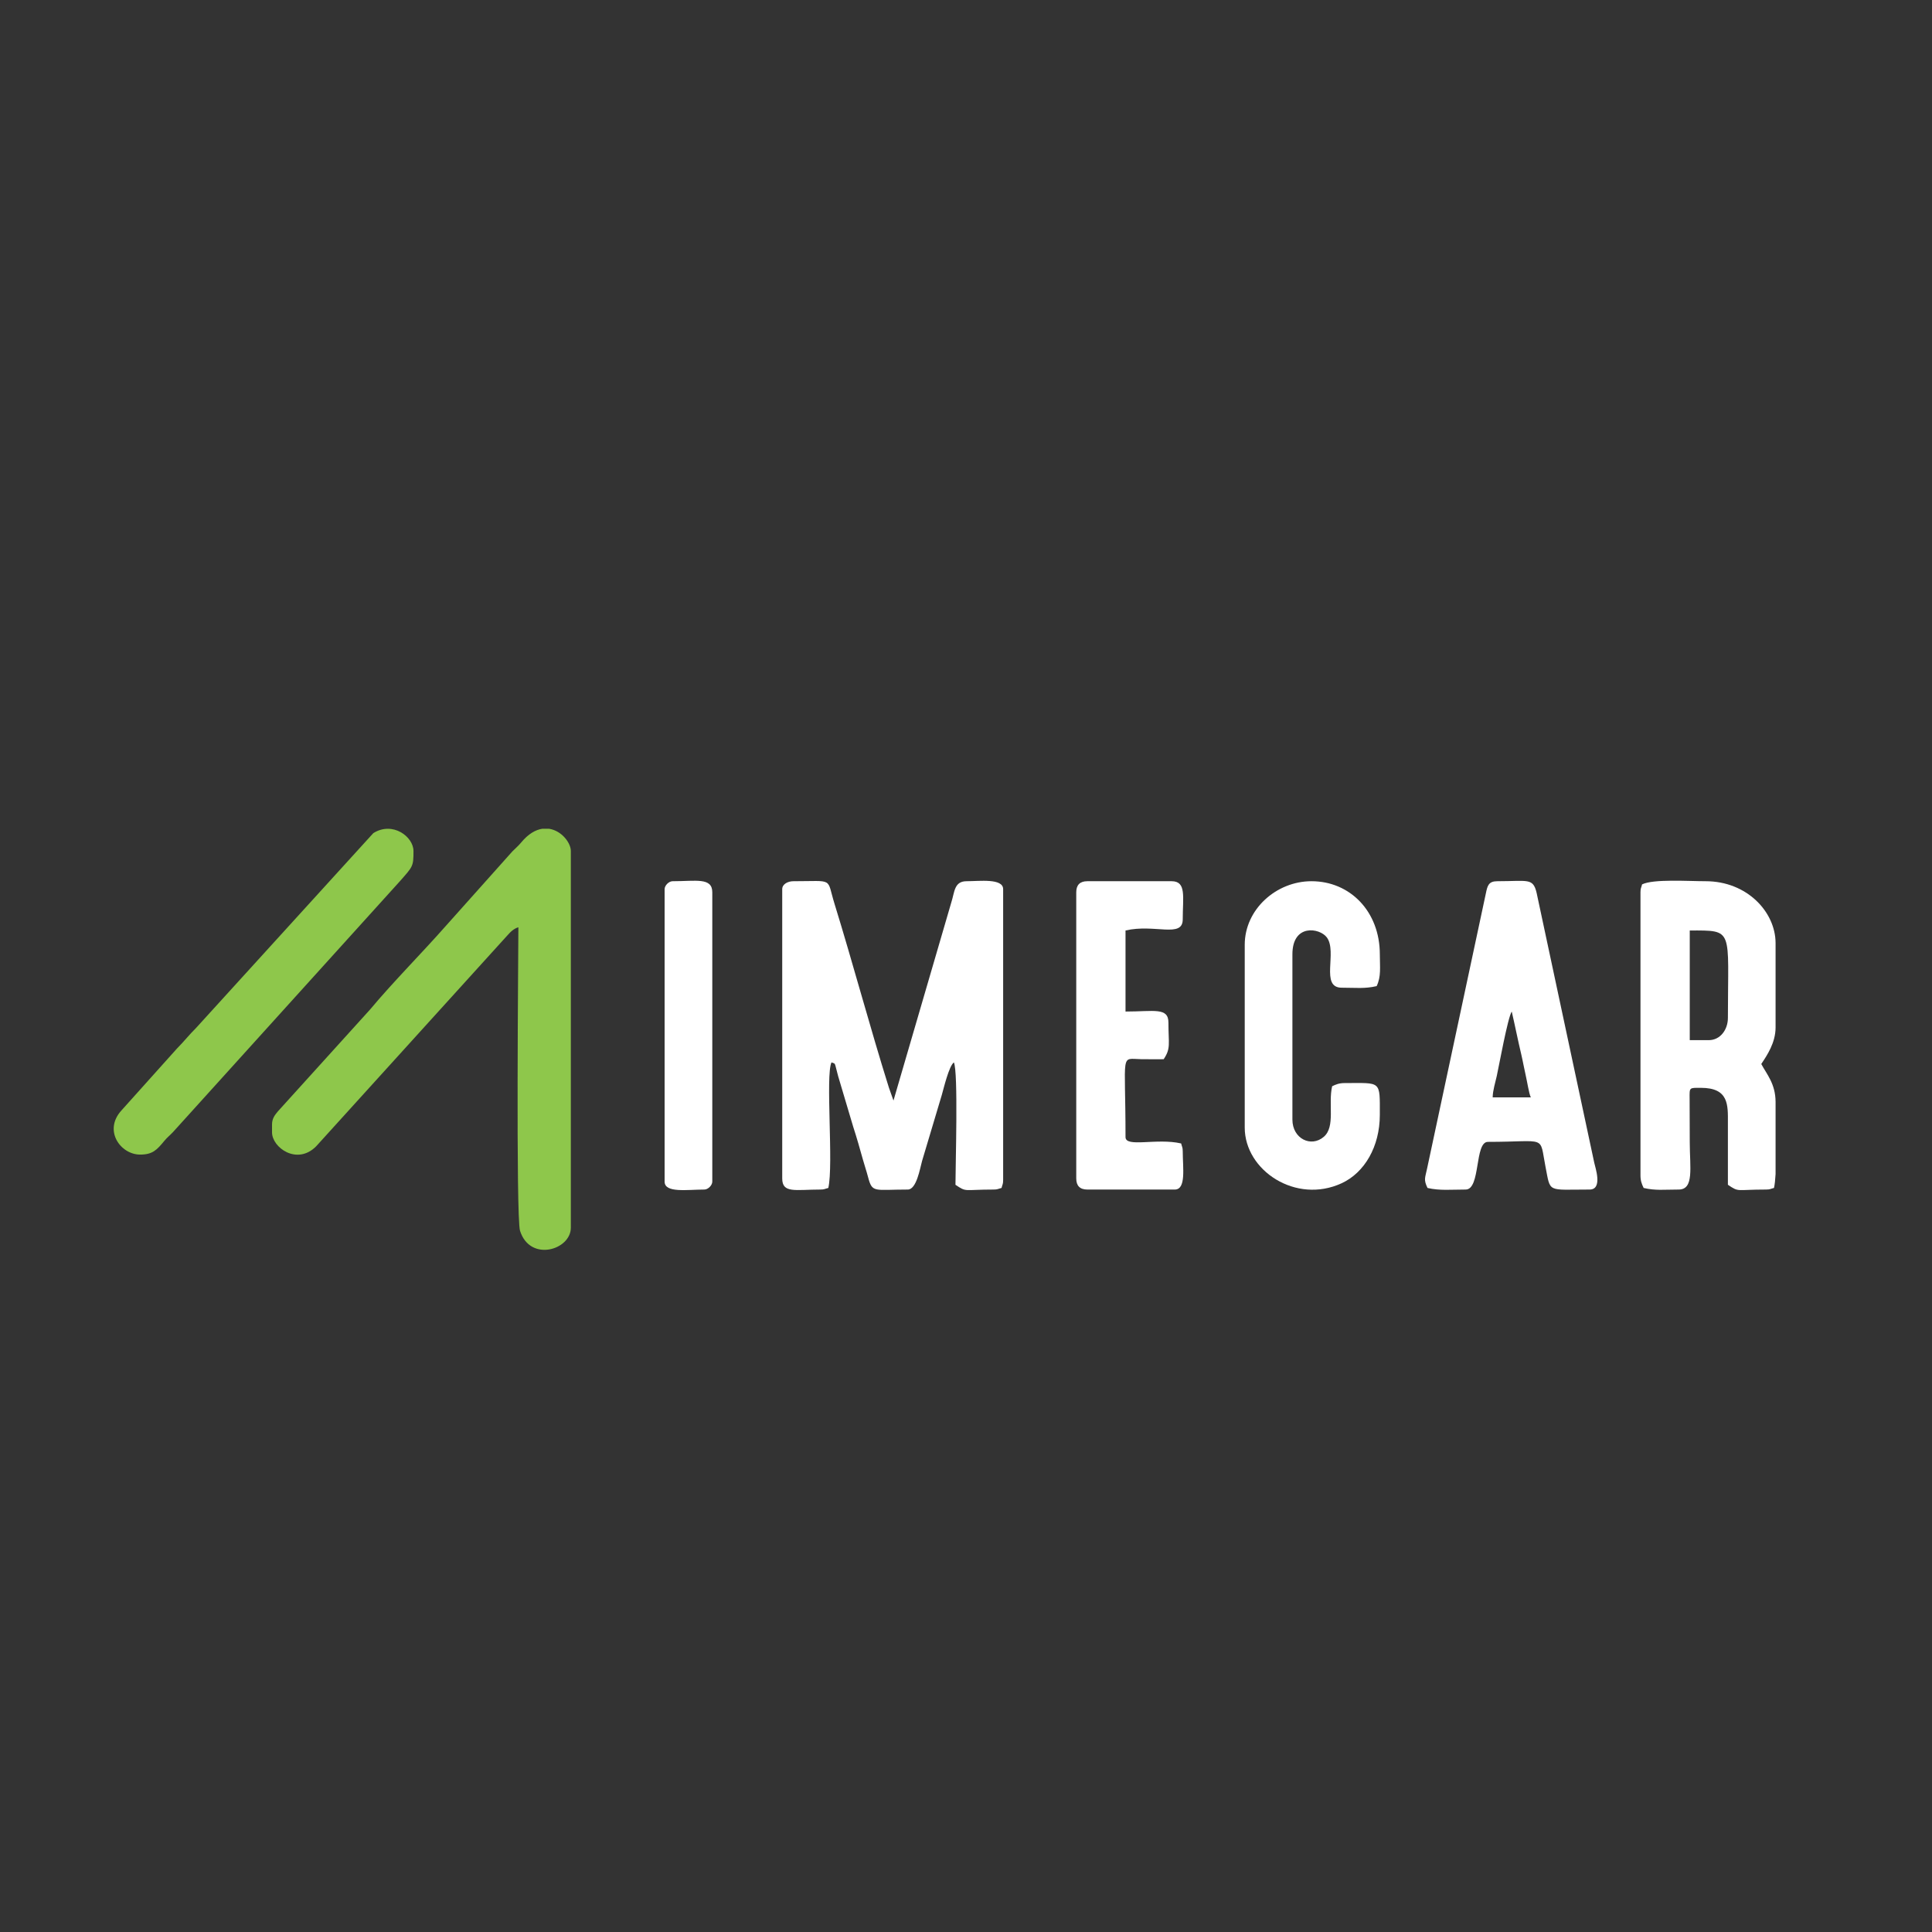 <?xml version="1.0" encoding="UTF-8"?>
<!DOCTYPE svg PUBLIC "-//W3C//DTD SVG 1.1//EN" "http://www.w3.org/Graphics/SVG/1.1/DTD/svg11.dtd">
<!-- Creator: CorelDRAW -->
<svg xmlns="http://www.w3.org/2000/svg" xml:space="preserve" width="42.333mm" height="42.333mm" version="1.1" style="shape-rendering:geometricPrecision; text-rendering:geometricPrecision; image-rendering:optimizeQuality; fill-rule:evenodd; clip-rule:evenodd"
viewBox="0 0 4233.32 4233.32"
 xmlns:xlink="http://www.w3.org/1999/xlink"
 xmlns:xodm="http://www.corel.com/coreldraw/odm/2003">
 <rect x="0" y="0" width="4233.32" height="4233.32" fill="#333333" stroke="none"/>
 <defs>
  <style type="text/css">
   <![CDATA[
    .fil1 {fill:#8EC74B}
    .fil0 {fill:white}
   ]]>
  </style>
 </defs>
 <g id="Layer_x0020_1">
  <g id="_2569645461984">
   <path class="fil0" d="M1713.97 1948.29l0 633.82c0,33.33 28.87,24.38 83.58,24.38 9.41,0 9.6,-1.66 17.41,-3.48 11.78,-50.56 -6.52,-247.01 6.97,-275.12 9.8,3.95 5.68,-2.57 14.7,30.57l32.75 110.04c7.84,24.07 15.36,50.57 21.46,72.56 4.12,14.84 7.48,23.82 11.1,37.66 9.39,35.93 12.94,27.77 87.15,27.77 19.14,0 26.61,-45.65 31.33,-62.7l43.28 -144.78c4.25,-14.88 15.71,-63.3 26.39,-71.12 9.85,20.54 3.48,225.53 3.48,268.16 25.28,16.93 16.89,10.44 83.58,10.44 9.4,0 9.6,-1.66 17.41,-3.48 1.82,-7.81 3.49,-8.01 3.49,-17.41l0 -637.31c0,-24.34 -52.03,-17.41 -80.11,-17.41 -27.48,0 -26.15,23.95 -33.51,46.57l-126.68 434.02 -10.03 -28.29c-40.85,-130.01 -78.62,-271.66 -119.26,-403.12 -17.94,-58.05 0.21,-49.18 -90.11,-49.18 -11.74,0 -24.38,6.15 -24.38,17.41z"/>
   <path class="fil1" d="M596.06 2463.71l0 17.41c0,33.49 54.95,72.89 96.74,30.57l409.04 -451.16c10.23,-10.34 19.12,-24.68 34.02,-28.66 0,45.78 -5.7,635.59 3.63,665.02 21.92,69.05 111.3,42.1 111.3,-6.81l0 -825.38c0,-17.81 -19.99,-44.55 -47.66,-48.75l-14.95 0c-14.62,2.2 -30.57,11.08 -46.41,30.29 -6.2,7.51 -12.2,12.37 -19.04,19.27l-146.22 163.72c-51.56,58.54 -114.44,121.55 -165.56,182.71l-201.85 223.01c-6.57,7.89 -13.04,15.66 -13.04,28.76z"/>
   <path class="fil0" d="M3744.31 2279.13l-41.79 0 0 -240.29c97.59,0 83.58,-5.25 83.58,191.54 0,26.11 -16.98,48.75 -41.79,48.75zm146.26 -212.73l0 185.38c-0.19,32.86 -18.06,59.76 -31.34,79.59 11.81,22.32 31.14,43.24 31.34,82.96l0 158.14c-0.72,12.79 -1.83,23.45 -3.48,30.54 -7.81,1.82 -8,3.48 -17.41,3.48 -66.69,0 -58.3,6.49 -83.58,-10.44 0,-45.28 -0.11,-90.56 0,-135.83 0.1,-39.07 2.2,-76.61 -59.21,-76.61 -26.05,0 -24.87,-1.4 -24.67,24.08l0.3 94.33c0,56.48 10.06,104.47 -24.38,104.47 -31.54,0 -50.21,2.67 -76.62,-3.48 -4.04,-8.42 -6.97,-15.24 -6.97,-27.86l0 -619.9c0,-9.4 1.67,-9.6 3.49,-17.41 24.69,-12.24 101.33,-6.96 139.3,-6.96 90.51,0 153.05,67.21 153.23,135.52z"/>
   <path class="fil0" d="M3312.47 2216.44c7.13,30.61 13.49,62.99 20.9,94.03 3.46,14.56 6.54,32.38 9.75,45.97 2.97,12.59 6.99,39.43 11.14,48.06l-83.58 0c0.34,-15.6 5.63,-31.69 8.97,-46.74 4.3,-19.3 24.21,-128.93 32.82,-141.32zm-184.58 386.57c26.77,6.24 51.51,3.48 83.58,3.48 33.24,0 19.12,-104.47 48.76,-104.47 131.29,0 112.29,-16.14 126.26,54.83 11.34,57.56 2.49,49.64 96.62,49.64 29.46,0 12.14,-48.91 10.13,-58.88l-126.25 -591.15c-7.95,-33.35 -18.75,-25.58 -85.86,-25.58 -19.31,0 -21.89,9.39 -25.4,26.83l-128.73 602.66c-4.28,20.67 -8.03,24.05 0.89,42.64z"/>
   <path class="fil0" d="M2727.4 2070.18l0 400.49c0,94.12 112.17,168.41 212.48,121.95 50.04,-23.18 83.53,-80.17 83.53,-149.81 0,-76.08 3.92,-69.65 -76.61,-69.65 -12.63,0 -19.44,2.92 -27.86,6.97 -9.01,38.65 7.5,88.43 -18.17,110.69 -27.94,24.22 -68.9,4.17 -68.9,-37.56l0 -362.19c0,-67.61 59.83,-58.03 75.41,-37.09 23.73,31.89 -15.29,110.22 32.55,110.22 31.54,0 50.22,2.67 76.62,-3.47 10.2,-21.25 6.96,-41.46 6.96,-69.66 0,-93.72 -65.02,-160.19 -149.74,-160.19 -77.06,0 -146.27,61.52 -146.27,139.3z"/>
   <path class="fil0" d="M2358.24 1955.25l0 626.86c0,16.26 8.12,24.38 24.38,24.38l191.54 0c25.31,0 17.42,-47.88 17.42,-83.58 0,-9.41 -1.67,-9.6 -3.49,-17.41 -53.28,-12.41 -121.89,9.57 -121.89,-13.93 0,-189.78 -12.44,-171.35 34.77,-170.71 16.24,0.22 32.56,0.06 48.82,0.06 16.09,-24.05 10.44,-33.09 10.44,-80.1 0,-34.17 -31.36,-24.38 -94.03,-24.38l0 -177.6c64.01,-14.92 125.38,17.44 125.38,-24.38 0,-49.35 8.47,-83.58 -24.38,-83.58l-184.58 0c-16.26,0 -24.38,8.11 -24.38,24.37z"/>
   <path class="fil1" d="M307.01 2529.88c27.28,0 36.5,-9.94 53.29,-30.29 6.42,-7.77 12.26,-12.01 19.02,-19.3l496.19 -548.57c29.31,-33.25 30.5,-32.83 30.5,-67.02 0,-31.09 -45.18,-65.85 -87.98,-39.22l-388.21 426.71c-16.04,15.91 -26.06,29.24 -41.91,45.16l-121.85 135.85c-40.03,44.02 -1.88,96.68 40.95,96.68z"/>
   <path class="fil0" d="M1456.26 1948.29l0 640.79c0,25.57 49.62,17.41 87.06,17.41 8.12,0 17.42,-9.29 17.42,-17.41l0 -633.83c0,-33.18 -35.44,-24.37 -87.07,-24.37 -8.12,0 -17.41,9.29 -17.41,17.41z"/>
  </g>
 </g>
</svg>
